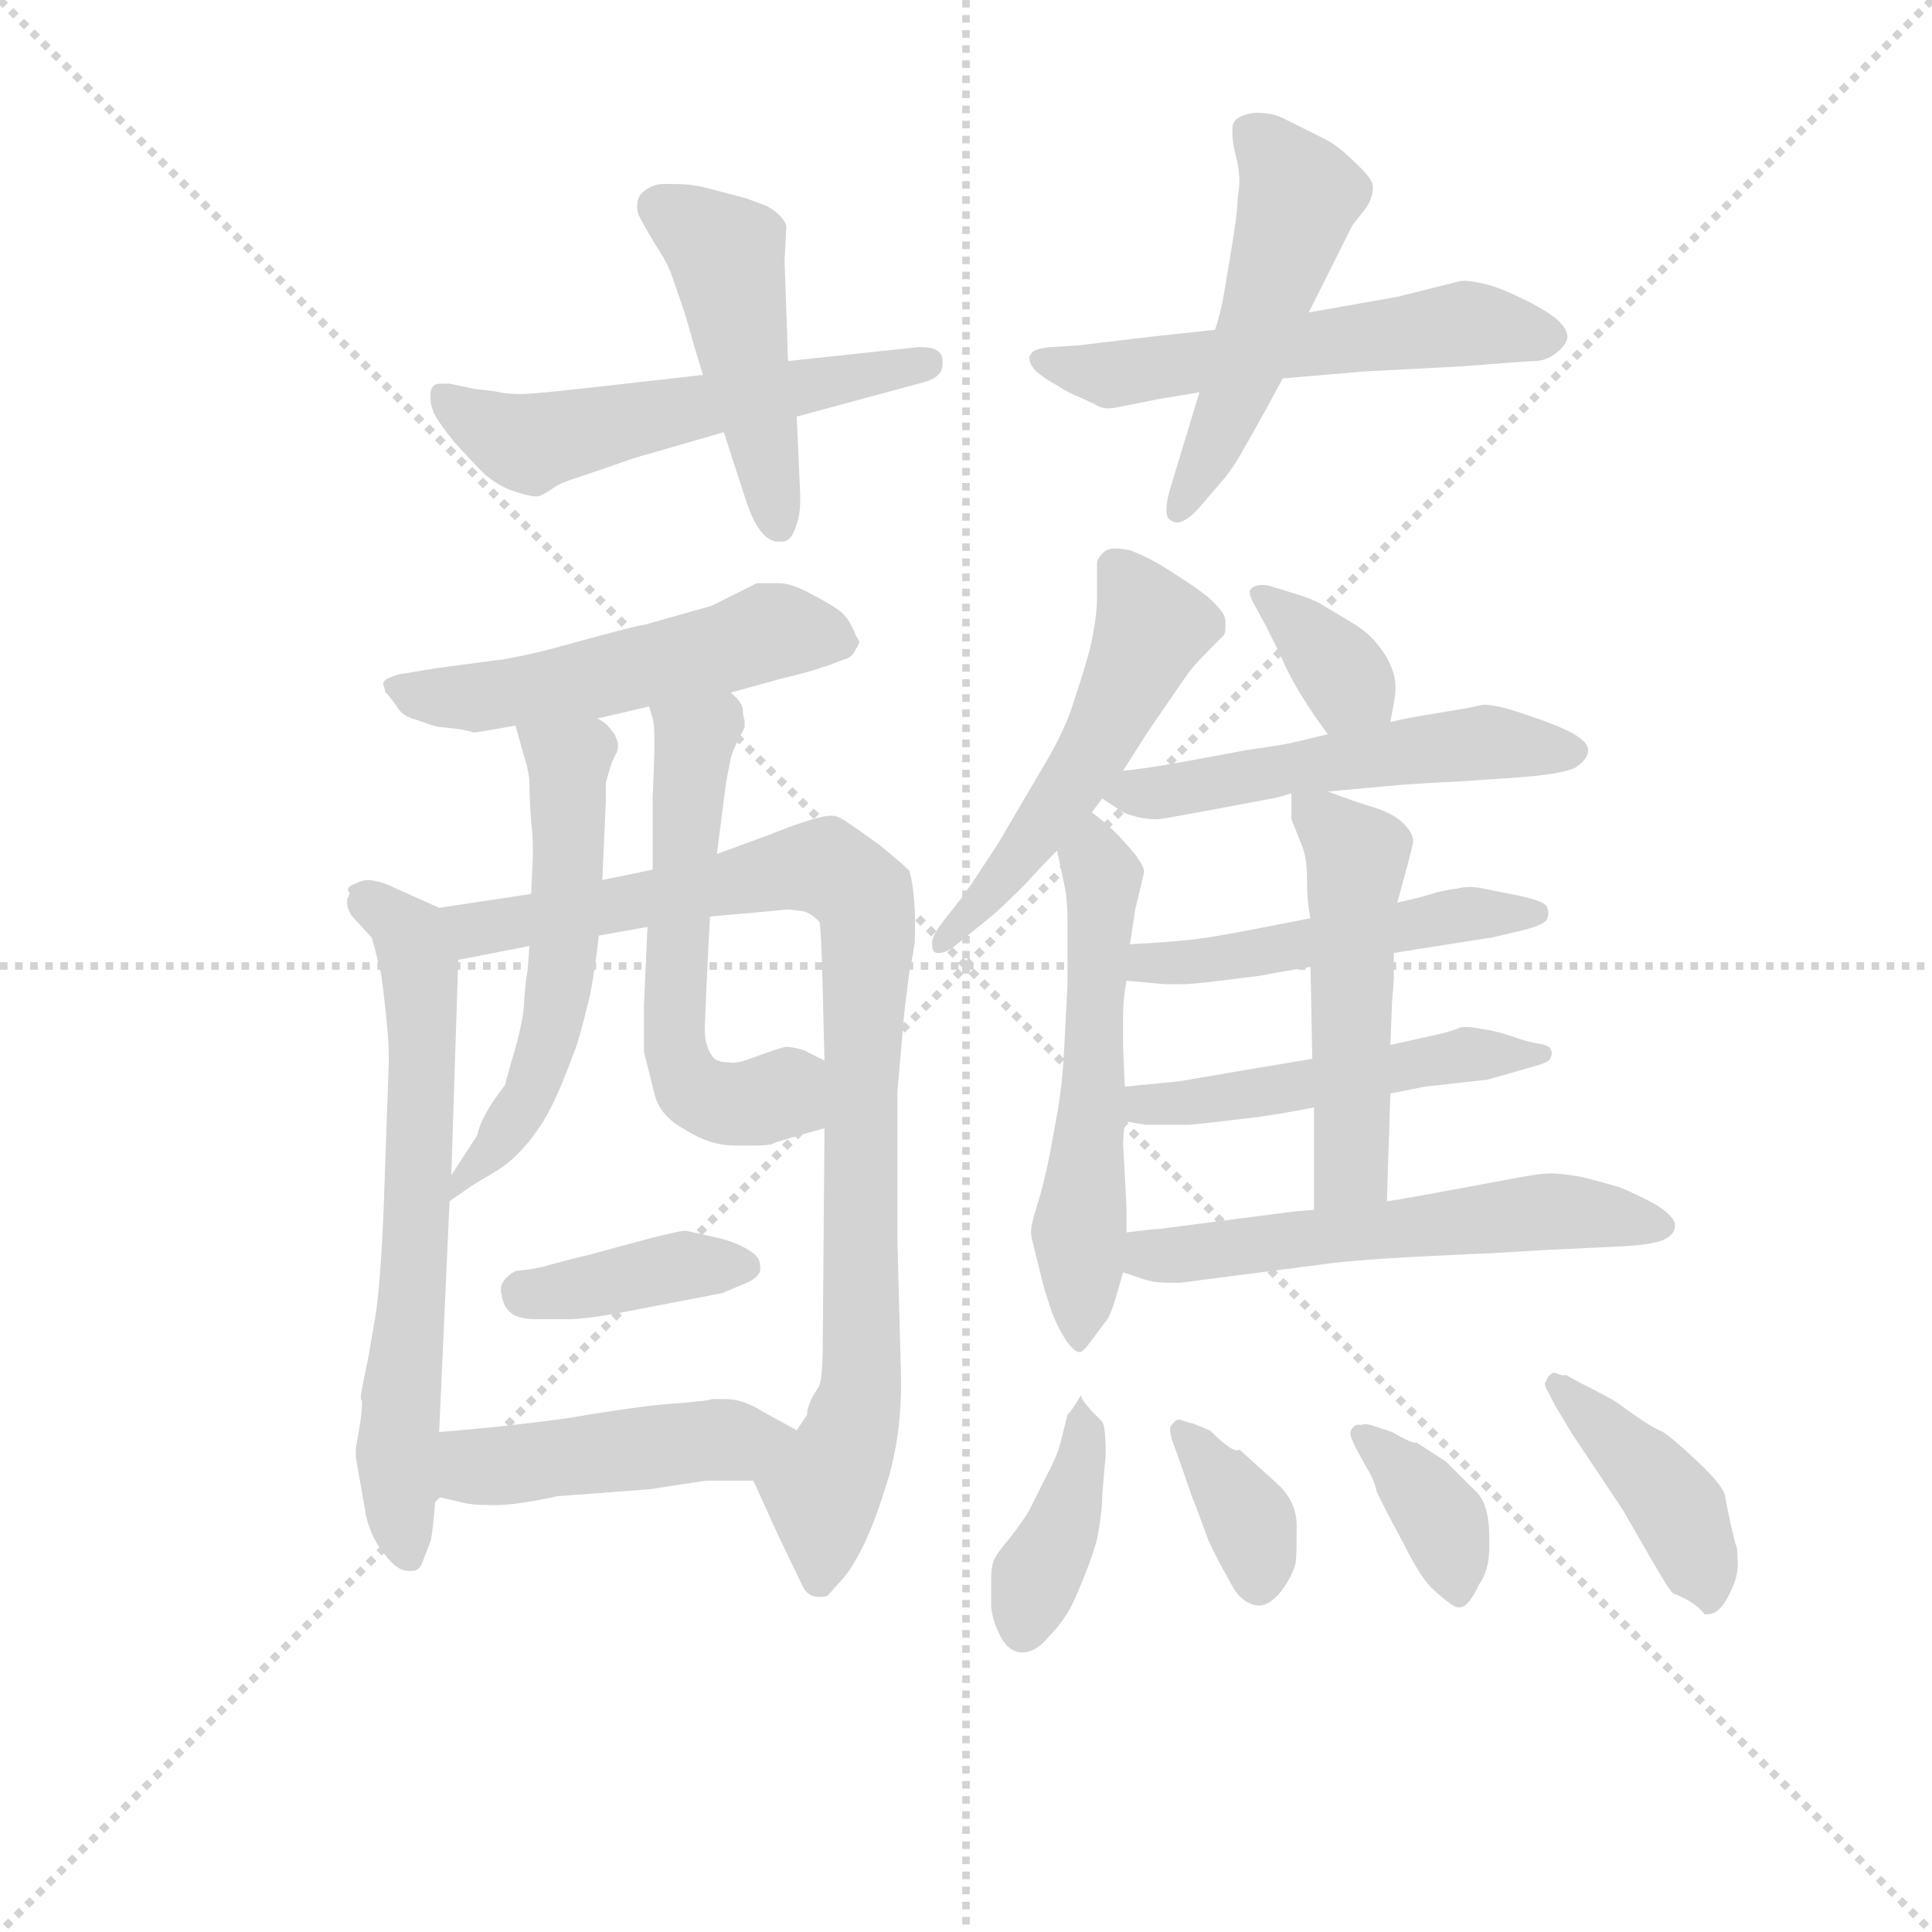 <svg version="1.1" viewBox="0 0 1024 1024" xmlns="http://www.w3.org/2000/svg">
  <g stroke="lightgray" stroke-dasharray="1,1" stroke-width="1" transform="scale(4, 4)">
    <line x1="0" y1="0" x2="256" y2="256"></line>
    <line x1="256" y1="0" x2="0" y2="256"></line>
    <line x1="128" y1="0" x2="128" y2="256"></line>
    <line x1="0" y1="128" x2="256" y2="128"></line>
  </g>
  <g transform="scale(0.92, -0.92) translate(60, -830)">
    <style type="text/css">
      
        @keyframes keyframes0 {
          from {
            stroke: blue;
            stroke-dashoffset: 550;
            stroke-width: 128;
          }
          64% {
            animation-timing-function: step-end;
            stroke: blue;
            stroke-dashoffset: 0;
            stroke-width: 128;
          }
          to {
            stroke: black;
            stroke-width: 1024;
          }
        }
        #make-me-a-hanzi-animation-0 {
          animation: keyframes0 0.698s both;
          animation-delay: 0s;
          animation-timing-function: linear;
        }
      
        @keyframes keyframes1 {
          from {
            stroke: blue;
            stroke-dashoffset: 463;
            stroke-width: 128;
          }
          60% {
            animation-timing-function: step-end;
            stroke: blue;
            stroke-dashoffset: 0;
            stroke-width: 128;
          }
          to {
            stroke: black;
            stroke-width: 1024;
          }
        }
        #make-me-a-hanzi-animation-1 {
          animation: keyframes1 0.627s both;
          animation-delay: 0.698s;
          animation-timing-function: linear;
        }
      
        @keyframes keyframes2 {
          from {
            stroke: blue;
            stroke-dashoffset: 553;
            stroke-width: 128;
          }
          64% {
            animation-timing-function: step-end;
            stroke: blue;
            stroke-dashoffset: 0;
            stroke-width: 128;
          }
          to {
            stroke: black;
            stroke-width: 1024;
          }
        }
        #make-me-a-hanzi-animation-2 {
          animation: keyframes2 0.7s both;
          animation-delay: 1.324s;
          animation-timing-function: linear;
        }
      
        @keyframes keyframes3 {
          from {
            stroke: blue;
            stroke-dashoffset: 498;
            stroke-width: 128;
          }
          62% {
            animation-timing-function: step-end;
            stroke: blue;
            stroke-dashoffset: 0;
            stroke-width: 128;
          }
          to {
            stroke: black;
            stroke-width: 1024;
          }
        }
        #make-me-a-hanzi-animation-3 {
          animation: keyframes3 0.655s both;
          animation-delay: 2.024s;
          animation-timing-function: linear;
        }
      
        @keyframes keyframes4 {
          from {
            stroke: blue;
            stroke-dashoffset: 524;
            stroke-width: 128;
          }
          63% {
            animation-timing-function: step-end;
            stroke: blue;
            stroke-dashoffset: 0;
            stroke-width: 128;
          }
          to {
            stroke: black;
            stroke-width: 1024;
          }
        }
        #make-me-a-hanzi-animation-4 {
          animation: keyframes4 0.676s both;
          animation-delay: 2.68s;
          animation-timing-function: linear;
        }
      
        @keyframes keyframes5 {
          from {
            stroke: blue;
            stroke-dashoffset: 649;
            stroke-width: 128;
          }
          68% {
            animation-timing-function: step-end;
            stroke: blue;
            stroke-dashoffset: 0;
            stroke-width: 128;
          }
          to {
            stroke: black;
            stroke-width: 1024;
          }
        }
        #make-me-a-hanzi-animation-5 {
          animation: keyframes5 0.778s both;
          animation-delay: 3.356s;
          animation-timing-function: linear;
        }
      
        @keyframes keyframes6 {
          from {
            stroke: blue;
            stroke-dashoffset: 899;
            stroke-width: 128;
          }
          75% {
            animation-timing-function: step-end;
            stroke: blue;
            stroke-dashoffset: 0;
            stroke-width: 128;
          }
          to {
            stroke: black;
            stroke-width: 1024;
          }
        }
        #make-me-a-hanzi-animation-6 {
          animation: keyframes6 0.982s both;
          animation-delay: 4.134s;
          animation-timing-function: linear;
        }
      
        @keyframes keyframes7 {
          from {
            stroke: blue;
            stroke-dashoffset: 547;
            stroke-width: 128;
          }
          64% {
            animation-timing-function: step-end;
            stroke: blue;
            stroke-dashoffset: 0;
            stroke-width: 128;
          }
          to {
            stroke: black;
            stroke-width: 1024;
          }
        }
        #make-me-a-hanzi-animation-7 {
          animation: keyframes7 0.695s both;
          animation-delay: 5.116s;
          animation-timing-function: linear;
        }
      
        @keyframes keyframes8 {
          from {
            stroke: blue;
            stroke-dashoffset: 559;
            stroke-width: 128;
          }
          65% {
            animation-timing-function: step-end;
            stroke: blue;
            stroke-dashoffset: 0;
            stroke-width: 128;
          }
          to {
            stroke: black;
            stroke-width: 1024;
          }
        }
        #make-me-a-hanzi-animation-8 {
          animation: keyframes8 0.705s both;
          animation-delay: 5.811s;
          animation-timing-function: linear;
        }
      
        @keyframes keyframes9 {
          from {
            stroke: blue;
            stroke-dashoffset: 384;
            stroke-width: 128;
          }
          56% {
            animation-timing-function: step-end;
            stroke: blue;
            stroke-dashoffset: 0;
            stroke-width: 128;
          }
          to {
            stroke: black;
            stroke-width: 1024;
          }
        }
        #make-me-a-hanzi-animation-9 {
          animation: keyframes9 0.562s both;
          animation-delay: 6.516s;
          animation-timing-function: linear;
        }
      
        @keyframes keyframes10 {
          from {
            stroke: blue;
            stroke-dashoffset: 454;
            stroke-width: 128;
          }
          60% {
            animation-timing-function: step-end;
            stroke: blue;
            stroke-dashoffset: 0;
            stroke-width: 128;
          }
          to {
            stroke: black;
            stroke-width: 1024;
          }
        }
        #make-me-a-hanzi-animation-10 {
          animation: keyframes10 0.619s both;
          animation-delay: 7.078s;
          animation-timing-function: linear;
        }
      
        @keyframes keyframes11 {
          from {
            stroke: blue;
            stroke-dashoffset: 520;
            stroke-width: 128;
          }
          63% {
            animation-timing-function: step-end;
            stroke: blue;
            stroke-dashoffset: 0;
            stroke-width: 128;
          }
          to {
            stroke: black;
            stroke-width: 1024;
          }
        }
        #make-me-a-hanzi-animation-11 {
          animation: keyframes11 0.673s both;
          animation-delay: 7.698s;
          animation-timing-function: linear;
        }
      
        @keyframes keyframes12 {
          from {
            stroke: blue;
            stroke-dashoffset: 551;
            stroke-width: 128;
          }
          64% {
            animation-timing-function: step-end;
            stroke: blue;
            stroke-dashoffset: 0;
            stroke-width: 128;
          }
          to {
            stroke: black;
            stroke-width: 1024;
          }
        }
        #make-me-a-hanzi-animation-12 {
          animation: keyframes12 0.698s both;
          animation-delay: 8.371s;
          animation-timing-function: linear;
        }
      
        @keyframes keyframes13 {
          from {
            stroke: blue;
            stroke-dashoffset: 351;
            stroke-width: 128;
          }
          53% {
            animation-timing-function: step-end;
            stroke: blue;
            stroke-dashoffset: 0;
            stroke-width: 128;
          }
          to {
            stroke: black;
            stroke-width: 1024;
          }
        }
        #make-me-a-hanzi-animation-13 {
          animation: keyframes13 0.536s both;
          animation-delay: 9.069s;
          animation-timing-function: linear;
        }
      
        @keyframes keyframes14 {
          from {
            stroke: blue;
            stroke-dashoffset: 521;
            stroke-width: 128;
          }
          63% {
            animation-timing-function: step-end;
            stroke: blue;
            stroke-dashoffset: 0;
            stroke-width: 128;
          }
          to {
            stroke: black;
            stroke-width: 1024;
          }
        }
        #make-me-a-hanzi-animation-14 {
          animation: keyframes14 0.674s both;
          animation-delay: 9.605s;
          animation-timing-function: linear;
        }
      
        @keyframes keyframes15 {
          from {
            stroke: blue;
            stroke-dashoffset: 492;
            stroke-width: 128;
          }
          62% {
            animation-timing-function: step-end;
            stroke: blue;
            stroke-dashoffset: 0;
            stroke-width: 128;
          }
          to {
            stroke: black;
            stroke-width: 1024;
          }
        }
        #make-me-a-hanzi-animation-15 {
          animation: keyframes15 0.65s both;
          animation-delay: 10.279s;
          animation-timing-function: linear;
        }
      
        @keyframes keyframes16 {
          from {
            stroke: blue;
            stroke-dashoffset: 495;
            stroke-width: 128;
          }
          62% {
            animation-timing-function: step-end;
            stroke: blue;
            stroke-dashoffset: 0;
            stroke-width: 128;
          }
          to {
            stroke: black;
            stroke-width: 1024;
          }
        }
        #make-me-a-hanzi-animation-16 {
          animation: keyframes16 0.653s both;
          animation-delay: 10.93s;
          animation-timing-function: linear;
        }
      
        @keyframes keyframes17 {
          from {
            stroke: blue;
            stroke-dashoffset: 501;
            stroke-width: 128;
          }
          62% {
            animation-timing-function: step-end;
            stroke: blue;
            stroke-dashoffset: 0;
            stroke-width: 128;
          }
          to {
            stroke: black;
            stroke-width: 1024;
          }
        }
        #make-me-a-hanzi-animation-17 {
          animation: keyframes17 0.658s both;
          animation-delay: 11.582s;
          animation-timing-function: linear;
        }
      
        @keyframes keyframes18 {
          from {
            stroke: blue;
            stroke-dashoffset: 562;
            stroke-width: 128;
          }
          65% {
            animation-timing-function: step-end;
            stroke: blue;
            stroke-dashoffset: 0;
            stroke-width: 128;
          }
          to {
            stroke: black;
            stroke-width: 1024;
          }
        }
        #make-me-a-hanzi-animation-18 {
          animation: keyframes18 0.707s both;
          animation-delay: 12.24s;
          animation-timing-function: linear;
        }
      
        @keyframes keyframes19 {
          from {
            stroke: blue;
            stroke-dashoffset: 389;
            stroke-width: 128;
          }
          56% {
            animation-timing-function: step-end;
            stroke: blue;
            stroke-dashoffset: 0;
            stroke-width: 128;
          }
          to {
            stroke: black;
            stroke-width: 1024;
          }
        }
        #make-me-a-hanzi-animation-19 {
          animation: keyframes19 0.567s both;
          animation-delay: 12.947s;
          animation-timing-function: linear;
        }
      
        @keyframes keyframes20 {
          from {
            stroke: blue;
            stroke-dashoffset: 357;
            stroke-width: 128;
          }
          54% {
            animation-timing-function: step-end;
            stroke: blue;
            stroke-dashoffset: 0;
            stroke-width: 128;
          }
          to {
            stroke: black;
            stroke-width: 1024;
          }
        }
        #make-me-a-hanzi-animation-20 {
          animation: keyframes20 0.541s both;
          animation-delay: 13.514s;
          animation-timing-function: linear;
        }
      
        @keyframes keyframes21 {
          from {
            stroke: blue;
            stroke-dashoffset: 369;
            stroke-width: 128;
          }
          55% {
            animation-timing-function: step-end;
            stroke: blue;
            stroke-dashoffset: 0;
            stroke-width: 128;
          }
          to {
            stroke: black;
            stroke-width: 1024;
          }
        }
        #make-me-a-hanzi-animation-21 {
          animation: keyframes21 0.55s both;
          animation-delay: 14.055s;
          animation-timing-function: linear;
        }
      
        @keyframes keyframes22 {
          from {
            stroke: blue;
            stroke-dashoffset: 412;
            stroke-width: 128;
          }
          57% {
            animation-timing-function: step-end;
            stroke: blue;
            stroke-dashoffset: 0;
            stroke-width: 128;
          }
          to {
            stroke: black;
            stroke-width: 1024;
          }
        }
        #make-me-a-hanzi-animation-22 {
          animation: keyframes22 0.585s both;
          animation-delay: 14.605s;
          animation-timing-function: linear;
        }
      
    </style>
    
      <path d="M 399 590 L 473 610 Q 483 613 483 620 L 483 622 Q 483 630 471 630 L 469 630 L 394 622 L 345 614 L 274 606 Q 247 603 240 603 Q 233 603 228 604 Q 223 605 213 606 L 199 609 L 195 609 Q 191 609 190 608 Q 188 606 188 603 L 188 600 Q 188 597 190 592 Q 193 586 202 575 Q 212 564 219 557 Q 227 550 236 547 Q 245 544 249 544 Q 252 544 259 549 Q 263 552 276 556 Q 291 561 305 566 L 357 581 L 399 590 Z" fill="lightgray"></path>
    
      <path d="M 357 581 L 369 544 Q 374 528 380 522 Q 384 518 388 518 L 391 518 Q 396 518 399 528 Q 401 534 401 541 L 401 545 L 399 590 L 394 622 L 392 680 L 393 699 Q 393 702 389 706 Q 385 710 380 712 Q 372 715 369 716 L 346 722 Q 338 724 327 724 L 322 724 Q 315 724 309 718 Q 307 715 307 711 Q 307 709 308 706 Q 311 700 317 690 Q 323 681 326 674 Q 329 666 335 648 Q 340 630 345 614 L 357 581 Z" fill="lightgray"></path>
    
      <path d="M 640 640 L 603 636 L 561 631 L 545 630 Q 535 629 534 626 Q 533 625 533 624 Q 533 620 537 616 Q 543 611 549 608 Q 555 604 560 602 Q 567 599 571 597 Q 575 594 582 595 L 607 600 L 631 604 L 679 612 L 726 616 L 783 619 L 809 621 Q 822 622 824 622 Q 831 622 837 627 Q 843 632 843 636 Q 843 640 838 645 Q 833 650 819 657 Q 805 664 797 666 Q 785 669 781 668 L 745 659 L 694 650 L 640 640 Z" fill="lightgray"></path>
    
      <path d="M 631 604 L 614 548 Q 612 541 612 536 Q 612 531 615 530 Q 616 529 618 529 Q 624 529 633 540 L 645 554 Q 651 561 658 574 Q 665 586 679 612 L 694 650 L 714 690 L 719 700 L 726 709 Q 731 715 731 723 Q 730 728 720 737 Q 711 746 703 750 L 679 762 Q 673 765 664 765 Q 661 765 658 764 Q 650 762 650 756 L 650 753 Q 650 748 652 740 Q 654 733 654 726 Q 654 721 653 716 Q 653 708 650 690 L 646 666 Q 644 652 640 640 L 631 604 Z" fill="lightgray"></path>
    
      <path d="M 361 431 L 390 439 Q 407 443 415 446 Q 416 446 426 450 Q 431 451 433 456 Q 434 457 435 460 Q 435 461 433 464 Q 430 472 426 476 Q 424 479 407 488 Q 396 494 389 494 L 376 494 L 350 481 L 311 470 Q 308 470 268 459 Q 247 453 229 450 Q 228 450 191 445 L 173 442 Q 170 442 163 439 Q 160 437 161 435 Q 162 432 162 431 Q 163 431 170 421 Q 173 417 181 415 Q 191 411 195 411 Q 207 410 213 408 Q 215 408 237 412 L 284 416 L 314 423 L 361 431 Z" fill="lightgray"></path>
    
      <path d="M 193 307 L 164 320 Q 160 322 153 323 Q 148 323 145 321 Q 139 319 141 316 Q 142 316 140 312 L 140 310 Q 140 306 143 302 L 154 290 Q 155 288 159 271 Q 160 269 163 239 Q 164 229 164 218 L 163 190 L 161 133 Q 159 87 156 70 L 152 47 Q 147 24 148 24 Q 150 22 145 -4 L 145 -9 Q 145 -10 150 -38 Q 152 -54 162 -66 Q 169 -75 175 -75 L 178 -75 Q 181 -75 183 -71 L 188 -58 Q 189 -56 191 -32 L 193 5 L 199 138 L 200 153 L 204 277 C 205 302 205 302 193 307 Z" fill="lightgray"></path>
    
      <path d="M 246 315 L 193 307 C 163 303 175 271 204 277 L 245 285 L 285 291 L 313 296 L 349 302 L 383 305 Q 392 306 395 306 L 403 305 Q 407 304 412 299 Q 413 298 414 259 L 415 219 L 415 180 L 414 56 Q 414 33 411 30 Q 405 21 405 15 L 399 6 C 386 -21 368 -11 374 -23 L 389 -56 L 403 -85 Q 406 -90 412 -90 L 413 -90 Q 416 -90 417 -89 Q 418 -88 426 -79 Q 432 -72 439 -57 Q 445 -44 452 -21 Q 460 7 459 40 L 457 116 L 457 201 L 461 247 L 462 255 L 463 263 L 464 271 L 465 275 L 467 287 Q 468 313 464 328 Q 464 329 447 343 Q 436 351 430 355 Q 423 360 420 360 Q 413 361 383 349 L 353 338 L 316 329 L 287 323 L 246 315 Z" fill="lightgray"></path>
    
      <path d="M 237 412 L 242 394 Q 245 385 245 378 Q 245 371 246 357 Q 247 349 247 339 Q 247 336 246 315 L 245 285 L 244 271 Q 243 267 242 254 Q 242 246 238 230 Q 231 206 231 205 Q 217 187 215 176 L 200 153 C 184 128 183 127 199 138 L 212 147 L 227 156 Q 241 165 253 184 Q 261 197 270 222 Q 273 228 280 257 Q 283 273 285 291 L 287 323 L 289 368 L 289 379 L 291 386 Q 292 390 295 396 Q 296 397 296 401 Q 296 403 294 407 Q 291 411 290 412 Q 287 415 284 416 C 260 434 229 441 237 412 Z" fill="lightgray"></path>
    
      <path d="M 353 338 L 358 377 Q 358 378 360 388 Q 361 395 364 401 L 369 411 L 369 415 Q 368 417 368 421 Q 368 425 361 431 C 342 454 307 452 314 423 L 316 416 Q 317 412 317 406 L 317 396 L 316 370 L 316 329 L 313 296 L 311 251 L 311 224 L 317 200 Q 320 187 335 179 Q 349 170 364 170 L 371 170 Q 383 170 385 171 Q 386 172 415 180 C 444 188 442 206 415 219 L 405 224 Q 402 226 393 227 Q 388 226 372 220 Q 364 217 360 218 Q 352 218 350 222 Q 346 228 346 237 L 347 262 L 349 302 L 353 338 Z" fill="lightgray"></path>
    
      <path d="M 335 121 Q 332 121 316 117 L 279 107 Q 270 105 252 100 Q 242 98 238 98 Q 235 97 233 95 Q 227 90 229 84 Q 230 77 234 74 Q 238 70 249 70 L 267 70 Q 279 70 304 75 L 356 85 L 368 90 Q 378 94 378 99 L 378 100 Q 378 105 374 108 Q 366 114 353 117 L 335 121 Z" fill="lightgray"></path>
    
      <path d="M 191 -32 L 208 -36 Q 213 -37 220 -37 Q 234 -38 261 -32 L 314 -28 L 347 -23 L 374 -23 C 404 -23 425 -8 399 6 L 379 17 Q 368 24 358 24 L 350 24 Q 350 23 323 21 Q 302 19 267 13 Q 231 8 193 5 C 163 3 162 -25 191 -32 Z" fill="lightgray"></path>
    
      <path d="M 587 386 L 601 408 L 623 440 Q 627 446 637 456 L 645 464 Q 646 465 646 469 L 646 472 Q 646 476 641 481 Q 637 486 625 494 Q 613 502 606 506 Q 599 510 591 513 Q 586 514 583 514 Q 578 514 576 512 Q 572 508 572 506 L 572 486 Q 572 476 569 461 Q 567 451 559 427 Q 554 410 542 390 L 515 344 Q 502 324 495 314 L 484 300 Q 477 291 477 287 L 477 286 Q 477 281 480 281 L 481 281 Q 485 281 490 285 L 511 302 Q 516 306 531 321 Q 541 332 549 340 L 569 362 L 575 370 L 587 386 Z" fill="lightgray"></path>
    
      <path d="M 549 340 L 553 321 Q 555 312 555 300 L 555 263 L 553 224 Q 552 205 549 188 L 545 166 Q 541 146 537 134 Q 534 124 534 121 L 534 119 Q 534 118 537 106 L 541 90 Q 542 86 546 74 Q 549 66 554 58 Q 559 51 562 51 Q 564 51 569 58 L 578 70 Q 580 73 583 83 L 587 97 L 589 120 L 589 134 L 587 172 Q 587 173 588 184 L 588 204 L 587 228 L 587 245 Q 587 254 589 265 L 591 286 L 594 306 L 599 327 Q 600 330 593 339 Q 587 346 582 351 Q 577 356 569 362 C 546 381 543 369 549 340 Z" fill="lightgray"></path>
    
      <path d="M 741 414 L 743 425 Q 744 430 744 434 Q 744 442 739 451 Q 732 463 721 470 L 701 482 Q 696 485 686 488 L 673 492 Q 670 493 667 493 Q 663 493 661 491 Q 660 490 660 489 Q 660 486 663 481 L 669 470 Q 674 460 677 454 Q 683 440 690 429 Q 696 419 705 407 C 723 383 736 384 741 414 Z" fill="lightgray"></path>
    
      <path d="M 705 374 L 727 376 L 749 378 Q 763 379 784 380 L 813 382 Q 841 384 848 388 Q 855 393 855 398 Q 855 402 847 407 Q 838 412 820 418 Q 803 424 795 424 Q 794 424 785 422 L 761 418 Q 749 416 741 414 L 705 407 L 684 402 Q 680 401 659 398 Q 643 395 621 391 Q 599 387 587 386 C 557 383 556 383 575 370 L 584 364 Q 588 361 593 360 Q 599 358 607 358 Q 609 358 641 364 L 673 370 Q 678 371 684 373 L 705 374 Z" fill="lightgray"></path>
    
      <path d="M 743 281 L 762 284 L 800 290 L 817 294 Q 829 297 831 300 Q 832 302 832 304 Q 832 306 831 308 Q 829 311 815 314 L 795 318 Q 790 319 787 319 Q 783 319 779 318 Q 777 318 768 316 Q 759 313 745 310 L 695 301 L 659 294 Q 633 289 620 288 Q 609 287 591 286 C 561 284 559 268 589 265 L 611 263 L 621 263 Q 627 263 643 265 L 667 268 Q 671 269 695 273 L 743 281 Z" fill="lightgray"></path>
    
      <path d="M 741 200 L 761 204 L 797 208 L 825 216 Q 832 218 833 220 Q 834 222 834 223 Q 834 225 833 226 Q 832 228 825 229 Q 819 230 811 233 Q 802 236 795 237 Q 785 239 781 238 Q 777 236 768 234 L 741 228 L 696 220 L 660 214 L 619 207 L 588 204 C 558 201 558 189 588 184 L 600 182 L 625 182 Q 627 182 661 186 Q 677 188 697 192 L 741 200 Z" fill="lightgray"></path>
    
      <path d="M 739 138 L 741 200 L 741 228 L 742 253 L 743 266 L 743 281 L 745 310 L 751 332 L 754 344 Q 755 350 747 357 Q 741 362 731 365 Q 721 368 705 374 C 684 382 684 382 684 373 L 684 358 L 690 343 Q 693 336 693 323 Q 693 310 695 301 L 695 273 L 696 220 L 697 192 L 697 133 C 697 103 738 108 739 138 Z" fill="lightgray"></path>
    
      <path d="M 587 97 L 599 93 Q 605 91 613 91 L 620 91 L 705 102 Q 720 104 756 106 Q 797 108 799 108 L 833 110 L 875 112 Q 893 113 899 116 Q 905 119 905 124 Q 905 129 894 136 Q 883 142 873 146 Q 863 149 851 152 Q 839 154 834 154 Q 828 154 817 152 L 790 147 L 763 142 Q 741 138 739 138 L 697 133 L 685 132 L 608 122 Q 605 122 589 120 C 559 116 559 106 587 97 Z" fill="lightgray"></path>
    
      <path d="M 569 17 Q 563 24 563 25 Q 563 27 562 25 Q 558 18 555 15 L 551 -1 Q 549 -9 543 -20 L 533 -40 Q 529 -47 521 -57 Q 515 -64 513 -68 Q 511 -72 511 -80 L 511 -85 Q 511 -88 511 -96 Q 512 -104 516 -112 Q 521 -122 529 -122 Q 537 -122 545 -112 Q 555 -102 561 -87 Q 568 -71 572 -57 Q 575 -41 575 -32 Q 575 -31 577 -8 Q 577 8 575 11 L 569 17 Z" fill="lightgray"></path>
    
      <path d="M 627 10 Q 626 10 620 12 Q 618 13 615 9 Q 614 8 614 6 L 615 1 L 619 -10 L 627 -33 Q 628 -35 636 -57 Q 641 -68 649 -82 Q 655 -94 665 -95 Q 671 -95 677 -88 Q 683 -81 686 -72 Q 687 -70 687 -55 L 687 -49 Q 687 -35 676 -25 L 654 -5 Q 651 -8 637 6 L 627 10 Z" fill="lightgray"></path>
    
      <path d="M 727 -15 Q 732 -23 733 -29 Q 735 -34 749 -60 Q 759 -80 766 -86 Q 777 -96 780 -96 L 781 -96 Q 786 -96 792 -83 Q 798 -75 798 -61 L 798 -56 Q 798 -36 790 -29 L 773 -12 L 756 -1 Q 754 -2 742 5 L 730 9 Q 726 10 724 9 Q 721 10 719 7 Q 718 6 718 4 Q 718 2 721 -4 L 727 -15 Z" fill="lightgray"></path>
    
      <path d="M 836 20 Q 838 17 845 5 Q 865 -25 875 -40 L 890 -66 Q 902 -87 904 -88 Q 917 -93 922 -100 L 924 -100 Q 931 -100 937 -87 Q 942 -77 941 -68 Q 941 -61 940 -60 Q 937 -49 934 -33 Q 934 -27 918 -12 Q 903 2 898 5 Q 889 9 873 21 Q 869 24 851 33 L 842 38 Q 841 37 836 39 Q 835 40 832 37 Q 831 35 830 33 Q 830 31 832 28 L 836 20 Z" fill="lightgray"></path>
    
    
      <clipPath id="make-me-a-hanzi-clip-0">
        <path d="M 399 590 L 473 610 Q 483 613 483 620 L 483 622 Q 483 630 471 630 L 469 630 L 394 622 L 345 614 L 274 606 Q 247 603 240 603 Q 233 603 228 604 Q 223 605 213 606 L 199 609 L 195 609 Q 191 609 190 608 Q 188 606 188 603 L 188 600 Q 188 597 190 592 Q 193 586 202 575 Q 212 564 219 557 Q 227 550 236 547 Q 245 544 249 544 Q 252 544 259 549 Q 263 552 276 556 Q 291 561 305 566 L 357 581 L 399 590 Z"></path>
      </clipPath>
      <path clip-path="url(#make-me-a-hanzi-clip-0)" d="M 193 604 L 211 589 L 249 575 L 474 621" fill="none" id="make-me-a-hanzi-animation-0" stroke-dasharray="422 844" stroke-linecap="round"></path>
    
      <clipPath id="make-me-a-hanzi-clip-1">
        <path d="M 357 581 L 369 544 Q 374 528 380 522 Q 384 518 388 518 L 391 518 Q 396 518 399 528 Q 401 534 401 541 L 401 545 L 399 590 L 394 622 L 392 680 L 393 699 Q 393 702 389 706 Q 385 710 380 712 Q 372 715 369 716 L 346 722 Q 338 724 327 724 L 322 724 Q 315 724 309 718 Q 307 715 307 711 Q 307 709 308 706 Q 311 700 317 690 Q 323 681 326 674 Q 329 666 335 648 Q 340 630 345 614 L 357 581 Z"></path>
      </clipPath>
      <path clip-path="url(#make-me-a-hanzi-clip-1)" d="M 320 711 L 358 684 L 390 527" fill="none" id="make-me-a-hanzi-animation-1" stroke-dasharray="335 670" stroke-linecap="round"></path>
    
      <clipPath id="make-me-a-hanzi-clip-2">
        <path d="M 640 640 L 603 636 L 561 631 L 545 630 Q 535 629 534 626 Q 533 625 533 624 Q 533 620 537 616 Q 543 611 549 608 Q 555 604 560 602 Q 567 599 571 597 Q 575 594 582 595 L 607 600 L 631 604 L 679 612 L 726 616 L 783 619 L 809 621 Q 822 622 824 622 Q 831 622 837 627 Q 843 632 843 636 Q 843 640 838 645 Q 833 650 819 657 Q 805 664 797 666 Q 785 669 781 668 L 745 659 L 694 650 L 640 640 Z"></path>
      </clipPath>
      <path clip-path="url(#make-me-a-hanzi-clip-2)" d="M 539 622 L 580 614 L 768 642 L 833 636" fill="none" id="make-me-a-hanzi-animation-2" stroke-dasharray="425 850" stroke-linecap="round"></path>
    
      <clipPath id="make-me-a-hanzi-clip-3">
        <path d="M 631 604 L 614 548 Q 612 541 612 536 Q 612 531 615 530 Q 616 529 618 529 Q 624 529 633 540 L 645 554 Q 651 561 658 574 Q 665 586 679 612 L 694 650 L 714 690 L 719 700 L 726 709 Q 731 715 731 723 Q 730 728 720 737 Q 711 746 703 750 L 679 762 Q 673 765 664 765 Q 661 765 658 764 Q 650 762 650 756 L 650 753 Q 650 748 652 740 Q 654 733 654 726 Q 654 721 653 716 Q 653 708 650 690 L 646 666 Q 644 652 640 640 L 631 604 Z"></path>
      </clipPath>
      <path clip-path="url(#make-me-a-hanzi-clip-3)" d="M 660 755 L 688 718 L 661 627 L 619 536" fill="none" id="make-me-a-hanzi-animation-3" stroke-dasharray="370 740" stroke-linecap="round"></path>
    
      <clipPath id="make-me-a-hanzi-clip-4">
        <path d="M 361 431 L 390 439 Q 407 443 415 446 Q 416 446 426 450 Q 431 451 433 456 Q 434 457 435 460 Q 435 461 433 464 Q 430 472 426 476 Q 424 479 407 488 Q 396 494 389 494 L 376 494 L 350 481 L 311 470 Q 308 470 268 459 Q 247 453 229 450 Q 228 450 191 445 L 173 442 Q 170 442 163 439 Q 160 437 161 435 Q 162 432 162 431 Q 163 431 170 421 Q 173 417 181 415 Q 191 411 195 411 Q 207 410 213 408 Q 215 408 237 412 L 284 416 L 314 423 L 361 431 Z"></path>
      </clipPath>
      <path clip-path="url(#make-me-a-hanzi-clip-4)" d="M 167 434 L 214 428 L 259 434 L 382 466 L 430 460" fill="none" id="make-me-a-hanzi-animation-4" stroke-dasharray="396 792" stroke-linecap="round"></path>
    
      <clipPath id="make-me-a-hanzi-clip-5">
        <path d="M 193 307 L 164 320 Q 160 322 153 323 Q 148 323 145 321 Q 139 319 141 316 Q 142 316 140 312 L 140 310 Q 140 306 143 302 L 154 290 Q 155 288 159 271 Q 160 269 163 239 Q 164 229 164 218 L 163 190 L 161 133 Q 159 87 156 70 L 152 47 Q 147 24 148 24 Q 150 22 145 -4 L 145 -9 Q 145 -10 150 -38 Q 152 -54 162 -66 Q 169 -75 175 -75 L 178 -75 Q 181 -75 183 -71 L 188 -58 Q 189 -56 191 -32 L 193 5 L 199 138 L 200 153 L 204 277 C 205 302 205 302 193 307 Z"></path>
      </clipPath>
      <path clip-path="url(#make-me-a-hanzi-clip-5)" d="M 152 312 L 176 292 L 182 270 L 181 131 L 169 0 L 177 -68" fill="none" id="make-me-a-hanzi-animation-5" stroke-dasharray="521 1042" stroke-linecap="round"></path>
    
      <clipPath id="make-me-a-hanzi-clip-6">
        <path d="M 246 315 L 193 307 C 163 303 175 271 204 277 L 245 285 L 285 291 L 313 296 L 349 302 L 383 305 Q 392 306 395 306 L 403 305 Q 407 304 412 299 Q 413 298 414 259 L 415 219 L 415 180 L 414 56 Q 414 33 411 30 Q 405 21 405 15 L 399 6 C 386 -21 368 -11 374 -23 L 389 -56 L 403 -85 Q 406 -90 412 -90 L 413 -90 Q 416 -90 417 -89 Q 418 -88 426 -79 Q 432 -72 439 -57 Q 445 -44 452 -21 Q 460 7 459 40 L 457 116 L 457 201 L 461 247 L 462 255 L 463 263 L 464 271 L 465 275 L 467 287 Q 468 313 464 328 Q 464 329 447 343 Q 436 351 430 355 Q 423 360 420 360 Q 413 361 383 349 L 353 338 L 316 329 L 287 323 L 246 315 Z"></path>
      </clipPath>
      <path clip-path="url(#make-me-a-hanzi-clip-6)" d="M 201 301 L 222 295 L 414 331 L 437 314 L 436 32 L 431 5 L 414 -30 L 413 -79" fill="none" id="make-me-a-hanzi-animation-6" stroke-dasharray="771 1542" stroke-linecap="round"></path>
    
      <clipPath id="make-me-a-hanzi-clip-7">
        <path d="M 237 412 L 242 394 Q 245 385 245 378 Q 245 371 246 357 Q 247 349 247 339 Q 247 336 246 315 L 245 285 L 244 271 Q 243 267 242 254 Q 242 246 238 230 Q 231 206 231 205 Q 217 187 215 176 L 200 153 C 184 128 183 127 199 138 L 212 147 L 227 156 Q 241 165 253 184 Q 261 197 270 222 Q 273 228 280 257 Q 283 273 285 291 L 287 323 L 289 368 L 289 379 L 291 386 Q 292 390 295 396 Q 296 397 296 401 Q 296 403 294 407 Q 291 411 290 412 Q 287 415 284 416 C 260 434 229 441 237 412 Z"></path>
      </clipPath>
      <path clip-path="url(#make-me-a-hanzi-clip-7)" d="M 245 409 L 268 389 L 261 253 L 243 196 L 204 145" fill="none" id="make-me-a-hanzi-animation-7" stroke-dasharray="419 838" stroke-linecap="round"></path>
    
      <clipPath id="make-me-a-hanzi-clip-8">
        <path d="M 353 338 L 358 377 Q 358 378 360 388 Q 361 395 364 401 L 369 411 L 369 415 Q 368 417 368 421 Q 368 425 361 431 C 342 454 307 452 314 423 L 316 416 Q 317 412 317 406 L 317 396 L 316 370 L 316 329 L 313 296 L 311 251 L 311 224 L 317 200 Q 320 187 335 179 Q 349 170 364 170 L 371 170 Q 383 170 385 171 Q 386 172 415 180 C 444 188 442 206 415 219 L 405 224 Q 402 226 393 227 Q 388 226 372 220 Q 364 217 360 218 Q 352 218 350 222 Q 346 228 346 237 L 347 262 L 349 302 L 353 338 Z"></path>
      </clipPath>
      <path clip-path="url(#make-me-a-hanzi-clip-8)" d="M 322 422 L 341 405 L 330 288 L 328 231 L 334 211 L 360 194 L 381 196 L 406 213" fill="none" id="make-me-a-hanzi-animation-8" stroke-dasharray="431 862" stroke-linecap="round"></path>
    
      <clipPath id="make-me-a-hanzi-clip-9">
        <path d="M 335 121 Q 332 121 316 117 L 279 107 Q 270 105 252 100 Q 242 98 238 98 Q 235 97 233 95 Q 227 90 229 84 Q 230 77 234 74 Q 238 70 249 70 L 267 70 Q 279 70 304 75 L 356 85 L 368 90 Q 378 94 378 99 L 378 100 Q 378 105 374 108 Q 366 114 353 117 L 335 121 Z"></path>
      </clipPath>
      <path clip-path="url(#make-me-a-hanzi-clip-9)" d="M 242 85 L 327 100 L 369 100" fill="none" id="make-me-a-hanzi-animation-9" stroke-dasharray="256 512" stroke-linecap="round"></path>
    
      <clipPath id="make-me-a-hanzi-clip-10">
        <path d="M 191 -32 L 208 -36 Q 213 -37 220 -37 Q 234 -38 261 -32 L 314 -28 L 347 -23 L 374 -23 C 404 -23 425 -8 399 6 L 379 17 Q 368 24 358 24 L 350 24 Q 350 23 323 21 Q 302 19 267 13 Q 231 8 193 5 C 163 3 162 -25 191 -32 Z"></path>
      </clipPath>
      <path clip-path="url(#make-me-a-hanzi-clip-10)" d="M 197 -26 L 218 -14 L 391 4" fill="none" id="make-me-a-hanzi-animation-10" stroke-dasharray="326 652" stroke-linecap="round"></path>
    
      <clipPath id="make-me-a-hanzi-clip-11">
        <path d="M 587 386 L 601 408 L 623 440 Q 627 446 637 456 L 645 464 Q 646 465 646 469 L 646 472 Q 646 476 641 481 Q 637 486 625 494 Q 613 502 606 506 Q 599 510 591 513 Q 586 514 583 514 Q 578 514 576 512 Q 572 508 572 506 L 572 486 Q 572 476 569 461 Q 567 451 559 427 Q 554 410 542 390 L 515 344 Q 502 324 495 314 L 484 300 Q 477 291 477 287 L 477 286 Q 477 281 480 281 L 481 281 Q 485 281 490 285 L 511 302 Q 516 306 531 321 Q 541 332 549 340 L 569 362 L 575 370 L 587 386 Z"></path>
      </clipPath>
      <path clip-path="url(#make-me-a-hanzi-clip-11)" d="M 582 504 L 604 469 L 596 450 L 551 368 L 481 285" fill="none" id="make-me-a-hanzi-animation-11" stroke-dasharray="392 784" stroke-linecap="round"></path>
    
      <clipPath id="make-me-a-hanzi-clip-12">
        <path d="M 549 340 L 553 321 Q 555 312 555 300 L 555 263 L 553 224 Q 552 205 549 188 L 545 166 Q 541 146 537 134 Q 534 124 534 121 L 534 119 Q 534 118 537 106 L 541 90 Q 542 86 546 74 Q 549 66 554 58 Q 559 51 562 51 Q 564 51 569 58 L 578 70 Q 580 73 583 83 L 587 97 L 589 120 L 589 134 L 587 172 Q 587 173 588 184 L 588 204 L 587 228 L 587 245 Q 587 254 589 265 L 591 286 L 594 306 L 599 327 Q 600 330 593 339 Q 587 346 582 351 Q 577 356 569 362 C 546 381 543 369 549 340 Z"></path>
      </clipPath>
      <path clip-path="url(#make-me-a-hanzi-clip-12)" d="M 568 353 L 575 316 L 562 59" fill="none" id="make-me-a-hanzi-animation-12" stroke-dasharray="423 846" stroke-linecap="round"></path>
    
      <clipPath id="make-me-a-hanzi-clip-13">
        <path d="M 741 414 L 743 425 Q 744 430 744 434 Q 744 442 739 451 Q 732 463 721 470 L 701 482 Q 696 485 686 488 L 673 492 Q 670 493 667 493 Q 663 493 661 491 Q 660 490 660 489 Q 660 486 663 481 L 669 470 Q 674 460 677 454 Q 683 440 690 429 Q 696 419 705 407 C 723 383 736 384 741 414 Z"></path>
      </clipPath>
      <path clip-path="url(#make-me-a-hanzi-clip-13)" d="M 666 488 L 733 421" fill="none" id="make-me-a-hanzi-animation-13" stroke-dasharray="223 446" stroke-linecap="round"></path>
    
      <clipPath id="make-me-a-hanzi-clip-14">
        <path d="M 705 374 L 727 376 L 749 378 Q 763 379 784 380 L 813 382 Q 841 384 848 388 Q 855 393 855 398 Q 855 402 847 407 Q 838 412 820 418 Q 803 424 795 424 Q 794 424 785 422 L 761 418 Q 749 416 741 414 L 705 407 L 684 402 Q 680 401 659 398 Q 643 395 621 391 Q 599 387 587 386 C 557 383 556 383 575 370 L 584 364 Q 588 361 593 360 Q 599 358 607 358 Q 609 358 641 364 L 673 370 Q 678 371 684 373 L 705 374 Z"></path>
      </clipPath>
      <path clip-path="url(#make-me-a-hanzi-clip-14)" d="M 582 371 L 770 400 L 845 397" fill="none" id="make-me-a-hanzi-animation-14" stroke-dasharray="393 786" stroke-linecap="round"></path>
    
      <clipPath id="make-me-a-hanzi-clip-15">
        <path d="M 743 281 L 762 284 L 800 290 L 817 294 Q 829 297 831 300 Q 832 302 832 304 Q 832 306 831 308 Q 829 311 815 314 L 795 318 Q 790 319 787 319 Q 783 319 779 318 Q 777 318 768 316 Q 759 313 745 310 L 695 301 L 659 294 Q 633 289 620 288 Q 609 287 591 286 C 561 284 559 268 589 265 L 611 263 L 621 263 Q 627 263 643 265 L 667 268 Q 671 269 695 273 L 743 281 Z"></path>
      </clipPath>
      <path clip-path="url(#make-me-a-hanzi-clip-15)" d="M 595 270 L 602 276 L 635 276 L 789 304 L 826 305" fill="none" id="make-me-a-hanzi-animation-15" stroke-dasharray="364 728" stroke-linecap="round"></path>
    
      <clipPath id="make-me-a-hanzi-clip-16">
        <path d="M 741 200 L 761 204 L 797 208 L 825 216 Q 832 218 833 220 Q 834 222 834 223 Q 834 225 833 226 Q 832 228 825 229 Q 819 230 811 233 Q 802 236 795 237 Q 785 239 781 238 Q 777 236 768 234 L 741 228 L 696 220 L 660 214 L 619 207 L 588 204 C 558 201 558 189 588 184 L 600 182 L 625 182 Q 627 182 661 186 Q 677 188 697 192 L 741 200 Z"></path>
      </clipPath>
      <path clip-path="url(#make-me-a-hanzi-clip-16)" d="M 595 189 L 600 194 L 650 197 L 787 223 L 829 223" fill="none" id="make-me-a-hanzi-animation-16" stroke-dasharray="367 734" stroke-linecap="round"></path>
    
      <clipPath id="make-me-a-hanzi-clip-17">
        <path d="M 739 138 L 741 200 L 741 228 L 742 253 L 743 266 L 743 281 L 745 310 L 751 332 L 754 344 Q 755 350 747 357 Q 741 362 731 365 Q 721 368 705 374 C 684 382 684 382 684 373 L 684 358 L 690 343 Q 693 336 693 323 Q 693 310 695 301 L 695 273 L 696 220 L 697 192 L 697 133 C 697 103 738 108 739 138 Z"></path>
      </clipPath>
      <path clip-path="url(#make-me-a-hanzi-clip-17)" d="M 690 366 L 722 337 L 719 162 L 703 140" fill="none" id="make-me-a-hanzi-animation-17" stroke-dasharray="373 746" stroke-linecap="round"></path>
    
      <clipPath id="make-me-a-hanzi-clip-18">
        <path d="M 587 97 L 599 93 Q 605 91 613 91 L 620 91 L 705 102 Q 720 104 756 106 Q 797 108 799 108 L 833 110 L 875 112 Q 893 113 899 116 Q 905 119 905 124 Q 905 129 894 136 Q 883 142 873 146 Q 863 149 851 152 Q 839 154 834 154 Q 828 154 817 152 L 790 147 L 763 142 Q 741 138 739 138 L 697 133 L 685 132 L 608 122 Q 605 122 589 120 C 559 116 559 106 587 97 Z"></path>
      </clipPath>
      <path clip-path="url(#make-me-a-hanzi-clip-18)" d="M 596 114 L 602 107 L 625 107 L 832 132 L 897 124" fill="none" id="make-me-a-hanzi-animation-18" stroke-dasharray="434 868" stroke-linecap="round"></path>
    
      <clipPath id="make-me-a-hanzi-clip-19">
        <path d="M 569 17 Q 563 24 563 25 Q 563 27 562 25 Q 558 18 555 15 L 551 -1 Q 549 -9 543 -20 L 533 -40 Q 529 -47 521 -57 Q 515 -64 513 -68 Q 511 -72 511 -80 L 511 -85 Q 511 -88 511 -96 Q 512 -104 516 -112 Q 521 -122 529 -122 Q 537 -122 545 -112 Q 555 -102 561 -87 Q 568 -71 572 -57 Q 575 -41 575 -32 Q 575 -31 577 -8 Q 577 8 575 11 L 569 17 Z"></path>
      </clipPath>
      <path clip-path="url(#make-me-a-hanzi-clip-19)" d="M 563 18 L 563 -16 L 529 -109" fill="none" id="make-me-a-hanzi-animation-19" stroke-dasharray="261 522" stroke-linecap="round"></path>
    
      <clipPath id="make-me-a-hanzi-clip-20">
        <path d="M 627 10 Q 626 10 620 12 Q 618 13 615 9 Q 614 8 614 6 L 615 1 L 619 -10 L 627 -33 Q 628 -35 636 -57 Q 641 -68 649 -82 Q 655 -94 665 -95 Q 671 -95 677 -88 Q 683 -81 686 -72 Q 687 -70 687 -55 L 687 -49 Q 687 -35 676 -25 L 654 -5 Q 651 -8 637 6 L 627 10 Z"></path>
      </clipPath>
      <path clip-path="url(#make-me-a-hanzi-clip-20)" d="M 621 6 L 660 -46 L 665 -82" fill="none" id="make-me-a-hanzi-animation-20" stroke-dasharray="229 458" stroke-linecap="round"></path>
    
      <clipPath id="make-me-a-hanzi-clip-21">
        <path d="M 727 -15 Q 732 -23 733 -29 Q 735 -34 749 -60 Q 759 -80 766 -86 Q 777 -96 780 -96 L 781 -96 Q 786 -96 792 -83 Q 798 -75 798 -61 L 798 -56 Q 798 -36 790 -29 L 773 -12 L 756 -1 Q 754 -2 742 5 L 730 9 Q 726 10 724 9 Q 721 10 719 7 Q 718 6 718 4 Q 718 2 721 -4 L 727 -15 Z"></path>
      </clipPath>
      <path clip-path="url(#make-me-a-hanzi-clip-21)" d="M 723 4 L 771 -47 L 781 -89" fill="none" id="make-me-a-hanzi-animation-21" stroke-dasharray="241 482" stroke-linecap="round"></path>
    
      <clipPath id="make-me-a-hanzi-clip-22">
        <path d="M 836 20 Q 838 17 845 5 Q 865 -25 875 -40 L 890 -66 Q 902 -87 904 -88 Q 917 -93 922 -100 L 924 -100 Q 931 -100 937 -87 Q 942 -77 941 -68 Q 941 -61 940 -60 Q 937 -49 934 -33 Q 934 -27 918 -12 Q 903 2 898 5 Q 889 9 873 21 Q 869 24 851 33 L 842 38 Q 841 37 836 39 Q 835 40 832 37 Q 831 35 830 33 Q 830 31 832 28 L 836 20 Z"></path>
      </clipPath>
      <path clip-path="url(#make-me-a-hanzi-clip-22)" d="M 836 33 L 905 -36 L 923 -92" fill="none" id="make-me-a-hanzi-animation-22" stroke-dasharray="284 568" stroke-linecap="round"></path>
    
  </g>
</svg>